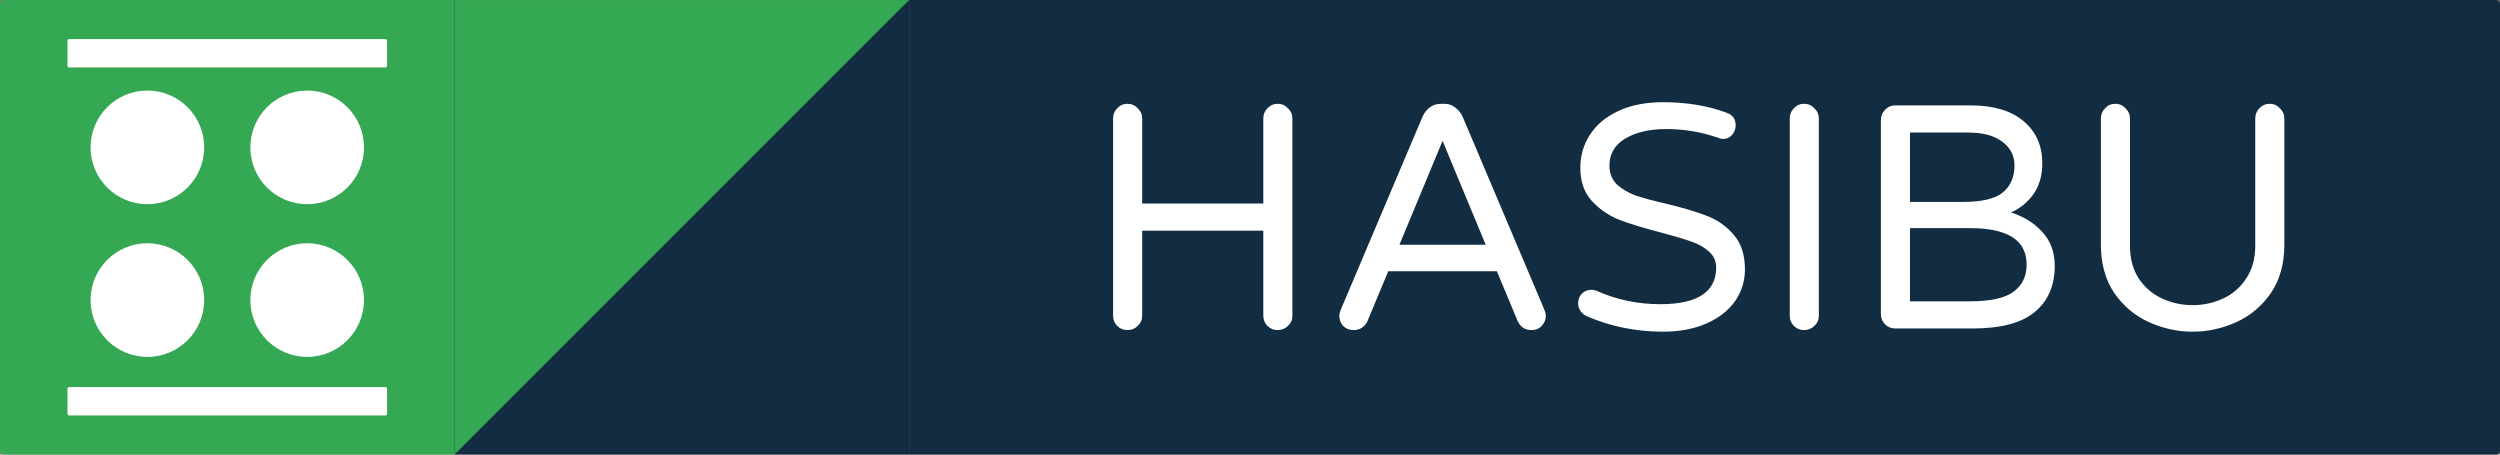 <svg width="2816" height="512" viewBox="0 0 2816 512" fill="none" xmlns="http://www.w3.org/2000/svg">
<rect x="0" y="0" width="2816" height="512" fill="#808080" stroke="none"/>
<path d="M0 4C0 1.791 1.791 0 4 0H512V512H4C1.791 512 0 510.209 0 508V4Z" fill="#34A853"/>
<rect x="76" y="44" width="360" height="32" rx="2" fill="white"/>
<rect x="76" y="436" width="360" height="32" rx="2" fill="white"/>
<circle cx="166" cy="166" r="64" fill="white"/>
<circle cx="346" cy="338" r="64" fill="white"/>
<circle cx="166" cy="338" r="64" fill="white"/>
<circle cx="346" cy="166" r="64" fill="white"/>
<rect width="512" height="512" transform="translate(512)" fill="#122D42"/>
<path d="M512.5 510.793V0.5H1022.79L512.5 510.793Z" fill="#34A853" stroke="#34A853"/>
<path d="M1024 0H2812C2814.21 0 2816 1.791 2816 4V508C2816 510.209 2814.21 512 2812 512H1024V0Z" fill="#122D42"/>
<path d="M1269.99 371.8C1265.43 371.8 1261.59 370.24 1258.47 367.12C1255.35 364 1253.79 360.16 1253.79 355.6V133.48C1253.79 128.92 1255.35 125.08 1258.47 121.96C1261.59 118.6 1265.43 116.92 1269.99 116.92C1274.55 116.92 1278.39 118.6 1281.51 121.96C1284.87 125.08 1286.55 128.92 1286.55 133.48V229.24H1422.99V133.48C1422.99 128.92 1424.55 125.08 1427.67 121.96C1430.79 118.6 1434.63 116.92 1439.19 116.92C1443.75 116.92 1447.59 118.6 1450.71 121.96C1454.07 125.08 1455.75 128.92 1455.75 133.48V355.6C1455.75 360.16 1454.07 364 1450.71 367.12C1447.59 370.24 1443.75 371.8 1439.19 371.8C1434.63 371.8 1430.79 370.24 1427.67 367.12C1424.55 364 1422.99 360.16 1422.99 355.6V259.84H1286.55V355.6C1286.55 360.16 1284.87 364 1281.51 367.12C1278.39 370.24 1274.55 371.8 1269.99 371.8ZM1524.83 371.8C1520.03 371.8 1516.07 370.24 1512.95 367.12C1510.07 364 1508.63 360.16 1508.63 355.6C1508.63 353.68 1509.23 351.28 1510.43 348.4L1602.23 131.68C1604.15 127.36 1606.79 123.88 1610.15 121.24C1613.75 118.36 1618.07 116.92 1623.11 116.92H1626.71C1631.75 116.92 1635.95 118.36 1639.31 121.24C1642.91 123.88 1645.67 127.36 1647.59 131.68L1739.39 348.4C1740.59 351.28 1741.19 353.68 1741.19 355.6C1741.19 360.16 1739.63 364 1736.51 367.12C1733.63 370.24 1729.79 371.8 1724.99 371.8C1721.63 371.8 1718.51 370.96 1715.62 369.28C1712.99 367.36 1710.95 364.84 1709.51 361.72L1686.11 305.56H1563.71L1540.31 361.72C1538.87 364.84 1536.71 367.36 1533.83 369.28C1531.19 370.96 1528.19 371.8 1524.83 371.8ZM1576.31 275.68H1673.51L1624.91 158.68L1576.31 275.68ZM1873.34 373.6C1842.86 373.6 1814.3 367.84 1787.66 356.32C1784.78 355.12 1782.38 353.2 1780.46 350.56C1778.54 347.68 1777.58 344.68 1777.58 341.56C1777.58 337.48 1778.9 334 1781.54 331.12C1784.42 328 1788.02 326.44 1792.34 326.44C1794.74 326.44 1797.02 326.92 1799.18 327.88C1821.26 337.72 1844.9 342.64 1870.1 342.64C1912.1 342.64 1933.1 328.84 1933.1 301.24C1933.1 294.04 1930.34 288.04 1924.82 283.24C1919.54 278.44 1912.94 274.72 1905.02 272.08C1897.1 269.2 1885.82 265.84 1871.18 262C1851.74 256.96 1836.02 252.16 1824.02 247.6C1812.02 242.8 1801.7 235.72 1793.06 226.36C1784.42 217 1780.1 204.52 1780.1 188.92C1780.1 175.24 1783.7 162.88 1790.9 151.84C1798.1 140.56 1808.66 131.68 1822.58 125.2C1836.74 118.48 1853.66 115.12 1873.34 115.12C1899.74 115.12 1923.62 119.08 1944.98 127C1951.7 129.4 1955.06 134.2 1955.06 141.4C1955.06 145.24 1953.74 148.72 1951.1 151.84C1948.46 154.96 1944.98 156.52 1940.66 156.52C1939.22 156.52 1937.3 156.04 1934.9 155.08C1916.18 148.6 1896.86 145.36 1876.94 145.36C1857.98 145.36 1842.5 148.96 1830.5 156.16C1818.74 163.36 1812.86 173.44 1812.86 186.4C1812.86 195.04 1815.62 202.12 1821.14 207.64C1826.9 212.92 1833.98 217.12 1842.38 220.24C1851.02 223.12 1862.66 226.24 1877.3 229.6C1896.26 234.16 1911.5 238.72 1923.02 243.28C1934.78 247.84 1944.74 254.92 1952.9 264.52C1961.3 274.12 1965.5 287.08 1965.5 303.4C1965.5 316.84 1961.66 328.96 1953.98 339.76C1946.3 350.32 1935.5 358.6 1921.58 364.6C1907.66 370.6 1891.58 373.6 1873.34 373.6ZM2032.17 371.8C2027.61 371.8 2023.77 370.24 2020.65 367.12C2017.53 364 2015.97 360.16 2015.97 355.6V133.48C2015.97 128.92 2017.53 125.08 2020.65 121.96C2023.77 118.6 2027.61 116.92 2032.17 116.92C2036.73 116.92 2040.57 118.6 2043.69 121.96C2047.05 125.08 2048.73 128.92 2048.73 133.48V355.6C2048.73 360.16 2047.05 364 2043.69 367.12C2040.57 370.24 2036.73 371.8 2032.17 371.8ZM2134.83 370C2130.27 370 2126.43 368.44 2123.31 365.32C2120.19 362.2 2118.63 358.36 2118.63 353.8V135.28C2118.63 130.72 2120.19 126.88 2123.31 123.76C2126.43 120.4 2130.27 118.72 2134.83 118.72H2219.79C2245.47 118.72 2265.27 124.6 2279.19 136.36C2293.35 148.12 2300.43 163.96 2300.43 183.88C2300.43 197.8 2297.07 209.44 2290.35 218.8C2283.87 227.92 2275.47 234.76 2265.15 239.32C2279.55 243.88 2291.31 251.2 2300.43 261.28C2309.79 271.36 2314.47 284.08 2314.47 299.44C2314.47 321.52 2307.03 338.8 2292.15 351.28C2277.27 363.76 2253.87 370 2221.95 370H2134.83ZM2211.15 227.44C2232.51 227.44 2247.51 223.84 2256.15 216.64C2264.79 209.44 2269.11 199.36 2269.11 186.4C2269.11 175.12 2264.43 166.12 2255.07 159.4C2245.95 152.68 2233.35 149.32 2217.27 149.32H2151.39V227.44H2211.15ZM2218.71 339.4C2241.99 339.4 2258.43 335.8 2268.03 328.6C2277.87 321.4 2282.79 311.2 2282.79 298C2282.79 270.64 2261.55 256.96 2219.07 256.96H2151.39V339.4H2218.71ZM2469.76 373.6C2452.72 373.6 2436.28 370 2420.44 362.8C2404.6 355.6 2391.64 344.68 2381.56 330.04C2371.48 315.16 2366.44 297.04 2366.44 275.68V133.48C2366.44 128.92 2368 125.08 2371.12 121.96C2374.24 118.6 2378.08 116.92 2382.64 116.92C2387.2 116.92 2391.04 118.6 2394.16 121.96C2397.52 125.08 2399.2 128.92 2399.2 133.48V276.76C2399.2 291.16 2402.44 303.4 2408.92 313.48C2415.64 323.56 2424.4 331.12 2435.2 336.16C2446 341.2 2457.52 343.72 2469.76 343.72C2482 343.72 2493.52 341.2 2504.32 336.16C2515.12 331.12 2523.76 323.56 2530.24 313.48C2536.96 303.4 2540.32 291.16 2540.32 276.76V133.48C2540.32 128.92 2541.88 125.08 2545 121.96C2548.12 118.6 2551.96 116.92 2556.52 116.92C2561.08 116.92 2564.92 118.6 2568.04 121.96C2571.4 125.08 2573.08 128.92 2573.08 133.48V275.68C2573.08 297.04 2568.04 315.16 2557.96 330.04C2547.88 344.68 2534.92 355.6 2519.08 362.8C2503.24 370 2486.8 373.6 2469.76 373.6Z" fill="white"/>
</svg>
